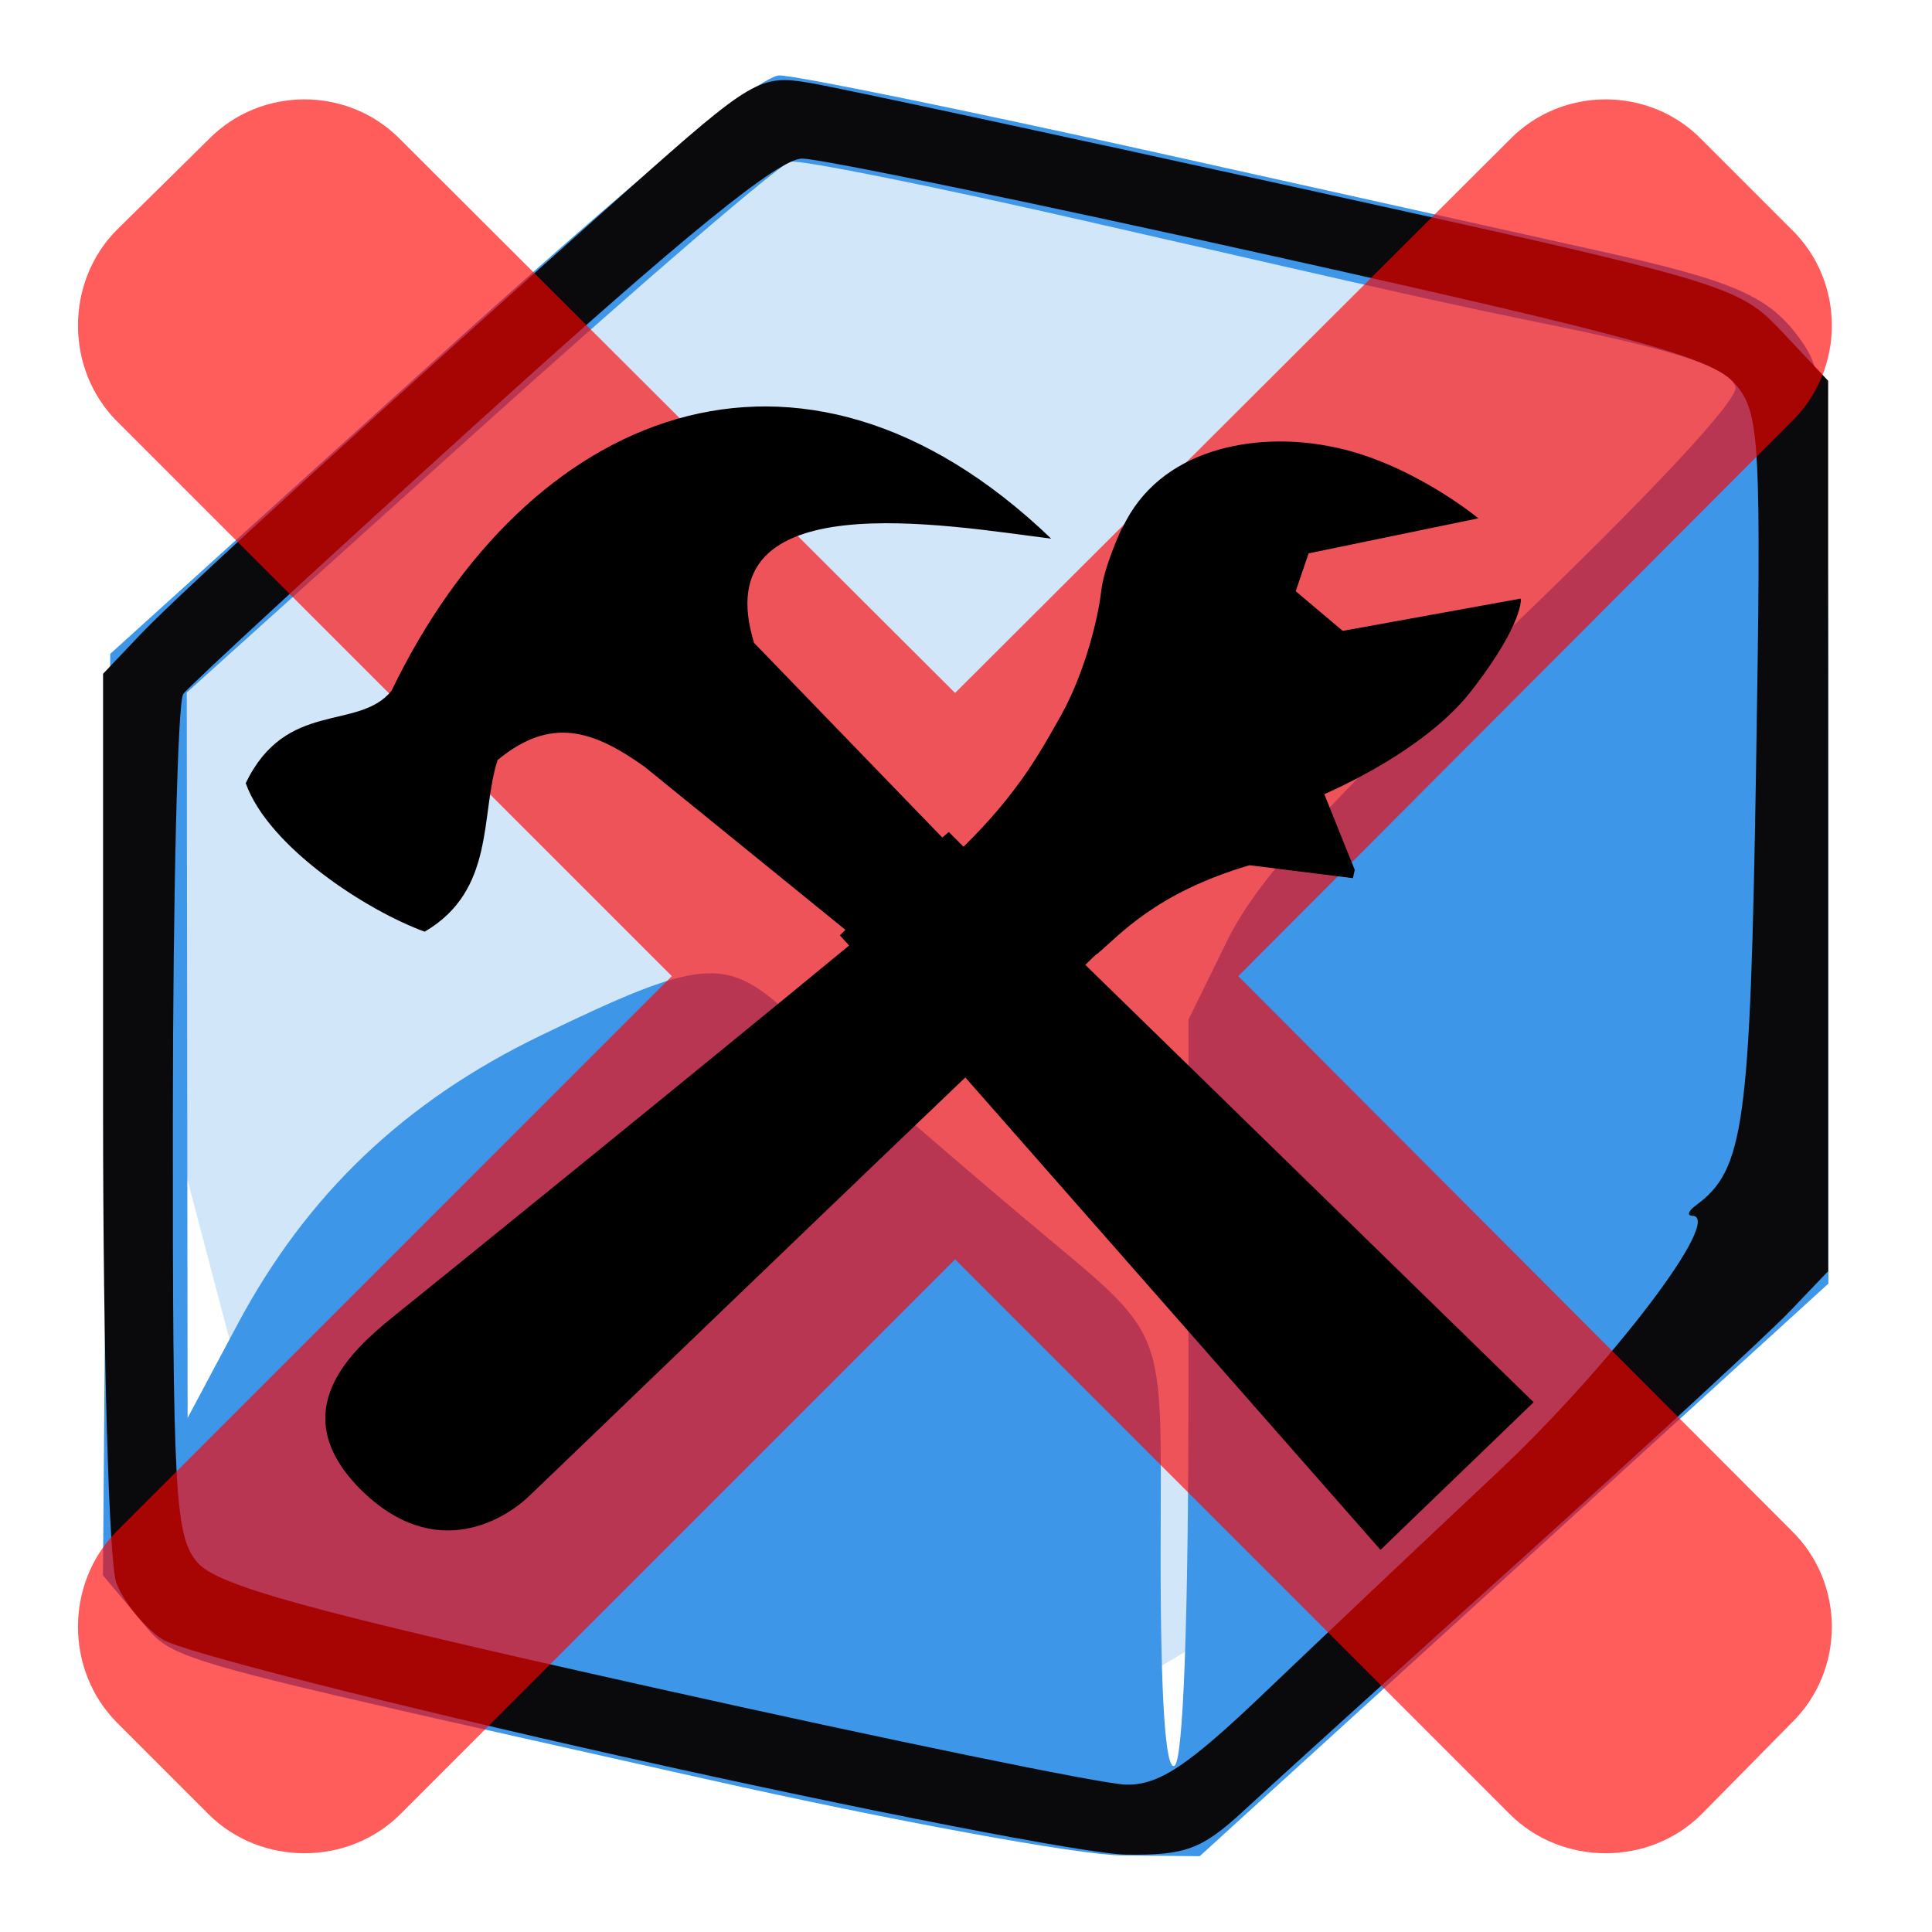 <?xml version="1.0" encoding="UTF-8" standalone="no" ?>
<!DOCTYPE svg PUBLIC "-//W3C//DTD SVG 1.1//EN" "http://www.w3.org/Graphics/SVG/1.1/DTD/svg11.dtd">
<svg xmlns="http://www.w3.org/2000/svg" xmlns:xlink="http://www.w3.org/1999/xlink" version="1.1" width="500" height="500" viewBox="0 0 500 500" xml:space="preserve">
<desc>Created with Fabric.js 4.2.0</desc>
<defs>
</defs>
<rect x="0" y="0" width="100%" height="100%" fill="transparent"></rect>
<g transform="matrix(0 0 0 0 0 0)" id="dc367347-9c7d-46cf-9a85-4b03752ee12c"  >
</g>
<g transform="matrix(1 0 0 1 250 250)" id="20ab6934-af96-4a05-92a0-b54093099b1c"  >
<rect style="stroke: none; stroke-width: 1; stroke-dasharray: none; stroke-linecap: butt; stroke-dashoffset: 0; stroke-linejoin: miter; stroke-miterlimit: 4; fill: rgb(255,255,255); fill-opacity: 0; fill-rule: nonzero; opacity: 1;" vector-effect="non-scaling-stroke"  x="-250" y="-250" rx="0" ry="0" width="500" height="500" />
</g>
<g transform="matrix(3.6 0 0 3.6 249.87 249.87)"  >
<g style="" vector-effect="non-scaling-stroke"   >
		<g transform="matrix(3.78 0 0 3.78 0.91 -0.62)"  >
<path style="stroke: none; stroke-width: 0.26; stroke-dasharray: none; stroke-linecap: butt; stroke-dashoffset: 0; stroke-linejoin: miter; stroke-miterlimit: 4; fill: rgb(210,230,249); fill-rule: nonzero; opacity: 1;" vector-effect="non-scaling-stroke"  transform=" translate(-81.12, -148.67)" d="M 64.956 148.633 L 66.07 143.636 L 77.412 132.702 L 95.955 137.312 L 96.618 148.232 L 97.291 154.646 L 80.419 164.631 L 68.43 161.824 z" stroke-linecap="round" />
</g>
		<g transform="matrix(3.78 0 0 3.78 0 0.01)"  >
<path style="stroke: none; stroke-width: 0.26; stroke-dasharray: none; stroke-linecap: butt; stroke-dashoffset: 0; stroke-linejoin: miter; stroke-miterlimit: 4; fill: rgb(61,150,231); fill-rule: nonzero; opacity: 1;" vector-effect="non-scaling-stroke"  transform=" translate(-80.88, -148.83)" d="M 75.992 164.311 C 65.228 161.899 65.869 162.082 65.138 161.213 L 64.476 160.426 L 64.545 151.663 L 64.615 142.9 L 70.693 137.4 C 74.647 133.822 76.969 131.9 77.341 131.9 C 77.655 131.9 80.873 132.558 84.492 133.362 C 88.112 134.166 91.907 135.009 92.925 135.236 C 95.526 135.813 96.172 136.099 96.769 136.937 C 97.263 137.631 97.291 138.132 97.291 146.274 L 97.291 154.877 L 91.313 160.322 L 85.334 165.767 L 83.838 165.751 C 83.015 165.742 79.485 165.094 75.992 164.311 z M 85.12 156.871 L 85.12 149.858 L 85.844 148.381 C 86.41 147.223 87.552 145.959 91.114 142.543 C 93.908 139.864 95.608 138.043 95.523 137.822 C 95.381 137.451 94.465 137.146 91.975 136.637 C 90.047 136.243 89.524 136.126 83.297 134.699 C 80.33 134.019 77.742 133.498 77.546 133.541 C 77.349 133.584 74.687 135.874 71.629 138.628 L 66.07 143.636 L 66.078 150.534 L 66.086 157.432 L 67.034 155.654 C 68.354 153.18 70.208 151.413 72.801 150.159 C 75.826 148.695 76.31 148.647 77.471 149.695 C 78.811 150.905 80.313 152.212 81.952 153.596 C 84.812 156.009 84.591 155.464 84.591 160.106 C 84.591 162.775 84.684 164.153 84.856 164.047 C 85.021 163.945 85.12 161.26 85.12 156.871 z" stroke-linecap="round" />
</g>
		<g transform="matrix(3.78 0 0 3.78 0.02 0.14)"  >
<path style="stroke: none; stroke-width: 0.26; stroke-dasharray: none; stroke-linecap: butt; stroke-dashoffset: 0; stroke-linejoin: miter; stroke-miterlimit: 4; fill: rgb(10,10,12); fill-rule: nonzero; opacity: 1;" vector-effect="non-scaling-stroke"  transform=" translate(-80.89, -148.87)" d="M 74.422 163.891 C 69.92 162.883 65.956 161.875 65.613 161.65 C 65.269 161.425 64.875 160.942 64.736 160.576 C 64.594 160.205 64.483 156.241 64.483 151.598 L 64.483 143.285 L 65.21 142.52 C 65.934 141.758 69.797 138.235 74.48 134.066 C 76.831 131.973 76.979 131.887 77.92 132.047 C 78.46 132.138 82.653 133.039 87.237 134.048 C 95.446 135.856 95.584 135.897 96.431 136.798 L 97.291 137.713 L 97.291 146.179 L 97.291 154.646 L 96.563 155.408 C 96.163 155.827 93.871 157.943 91.47 160.109 C 89.069 162.275 86.688 164.433 86.179 164.904 C 85.381 165.643 85.069 165.759 83.93 165.742 C 83.202 165.731 78.923 164.898 74.422 163.891 z M 86.585 162.651 C 87.609 161.672 89.588 159.8 90.982 158.491 C 93.158 156.448 95.319 153.605 94.706 153.592 C 94.6 153.59 94.632 153.5 94.778 153.393 C 95.693 152.72 95.809 151.886 95.919 145.129 C 96.021 138.844 95.995 138.341 95.535 137.786 C 95.12 137.283 93.736 136.898 86.724 135.338 C 82.149 134.32 78.123 133.487 77.777 133.487 C 77.332 133.487 75.548 134.936 71.675 138.443 C 68.665 141.169 66.115 143.521 66.008 143.669 C 65.901 143.817 65.812 147.467 65.81 151.781 C 65.806 158.865 65.85 159.676 66.269 160.177 C 66.642 160.625 68.316 161.085 74.934 162.562 C 79.445 163.569 83.493 164.401 83.93 164.411 C 84.561 164.426 85.105 164.065 86.585 162.651 z" stroke-linecap="round" />
</g>
</g>
</g>
<g transform="matrix(6.43 0 0 6.43 247.13 252.67)"  >
<path style="stroke: rgb(0,0,0); stroke-width: 0; stroke-dasharray: none; stroke-linecap: butt; stroke-dashoffset: 0; stroke-linejoin: miter; stroke-miterlimit: 4; fill: rgb(255,0,0); fill-rule: nonzero; opacity: 0.64;" vector-effect="non-scaling-stroke"  transform=" translate(-50, -50)" d="M 16.28 19.945 L 19.957 16.32 C 22.06 14.166 25.578 14.166 27.681 16.32 L 50.007 38.595 L 72.333 16.32 C 74.436 14.166 77.954 14.166 80.054 16.32 L 83.68 19.945 C 85.834 22.046 85.834 25.566 83.68 27.668 L 61.405 49.993 L 83.68 72.32 C 85.834 74.422 85.834 77.939 83.68 80.043 L 80.054 83.721 C 77.954 85.82 74.436 85.82 72.333 83.721 L 50.007 61.393 L 27.681 83.721 C 25.578 85.82 22.06 85.82 19.957 83.721 L 16.28 80.043 C 14.18 77.939 14.18 74.422 16.28 72.32 L 38.606 49.993 L 16.28 27.667 C 14.18 25.566 14.18 22.046 16.28 19.945 z" stroke-linecap="round" />
</g>
<g transform="matrix(4.45 0 0 4.45 230.26 253.14)" id="045b73b8-5036-4579-b1cd-b001b3213550"  >
<path style="stroke: rgb(0,0,0); stroke-width: 0; stroke-dasharray: none; stroke-linecap: butt; stroke-dashoffset: 0; stroke-linejoin: miter; stroke-miterlimit: 4; fill: rgb(0,0,0); fill-rule: nonzero; opacity: 1;" vector-effect="non-scaling-stroke"  transform=" translate(-50, -50)" d="M 75.273 39.302 C 77.096 38.496 81.551 36.296 83.91 33.185 C 86.916 29.268 86.701 27.926 86.701 27.926 L 76.346 29.804 L 73.611 27.497 L 74.361 25.297 L 84.236 23.258 C 84.236 23.258 80.21 19.93 75.596 19.072 C 71.248 18.213 65.669 19.179 63.521 23.847 L 63.521 23.794 C 63.521 23.794 62.449 26.047 62.29 27.55 C 62.128 29 61.377 32.166 59.979 34.688 C 58.8 36.78 57.513 39.195 54.293 42.359 L 53.435 41.501 L 53.058 41.823 L 42.111 30.503 C 39.215 21.112 53.328 23.688 59.39 24.44 C 44.688 10.328 28.858 17.035 21.024 33.293 C 19.092 35.654 14.907 33.775 12.546 38.66 C 13.886 42.416 19.681 46.117 22.955 47.298 C 27.087 44.882 26.175 40.483 27.194 37.318 C 30.307 34.741 32.775 35.601 35.725 37.693 L 47.423 47.191 L 47.101 47.513 L 47.637 48.103 C 39.052 55.187 22.955 68.226 21.077 69.727 C 18.77 71.606 14.745 75.148 19.145 79.654 C 23.598 84.161 27.783 81.372 29.125 80.03 C 30.092 79.119 44.955 64.792 54.397 55.776 L 78.543 83.25 L 87.449 74.664 L 61.376 49.229 C 61.698 48.907 61.964 48.638 62.071 48.586 C 63.361 47.512 65.454 45.044 70.925 43.434 L 76.937 44.186 L 77.044 43.702 L 75.273 39.302 z" stroke-linecap="round" />
</g>
</svg>
